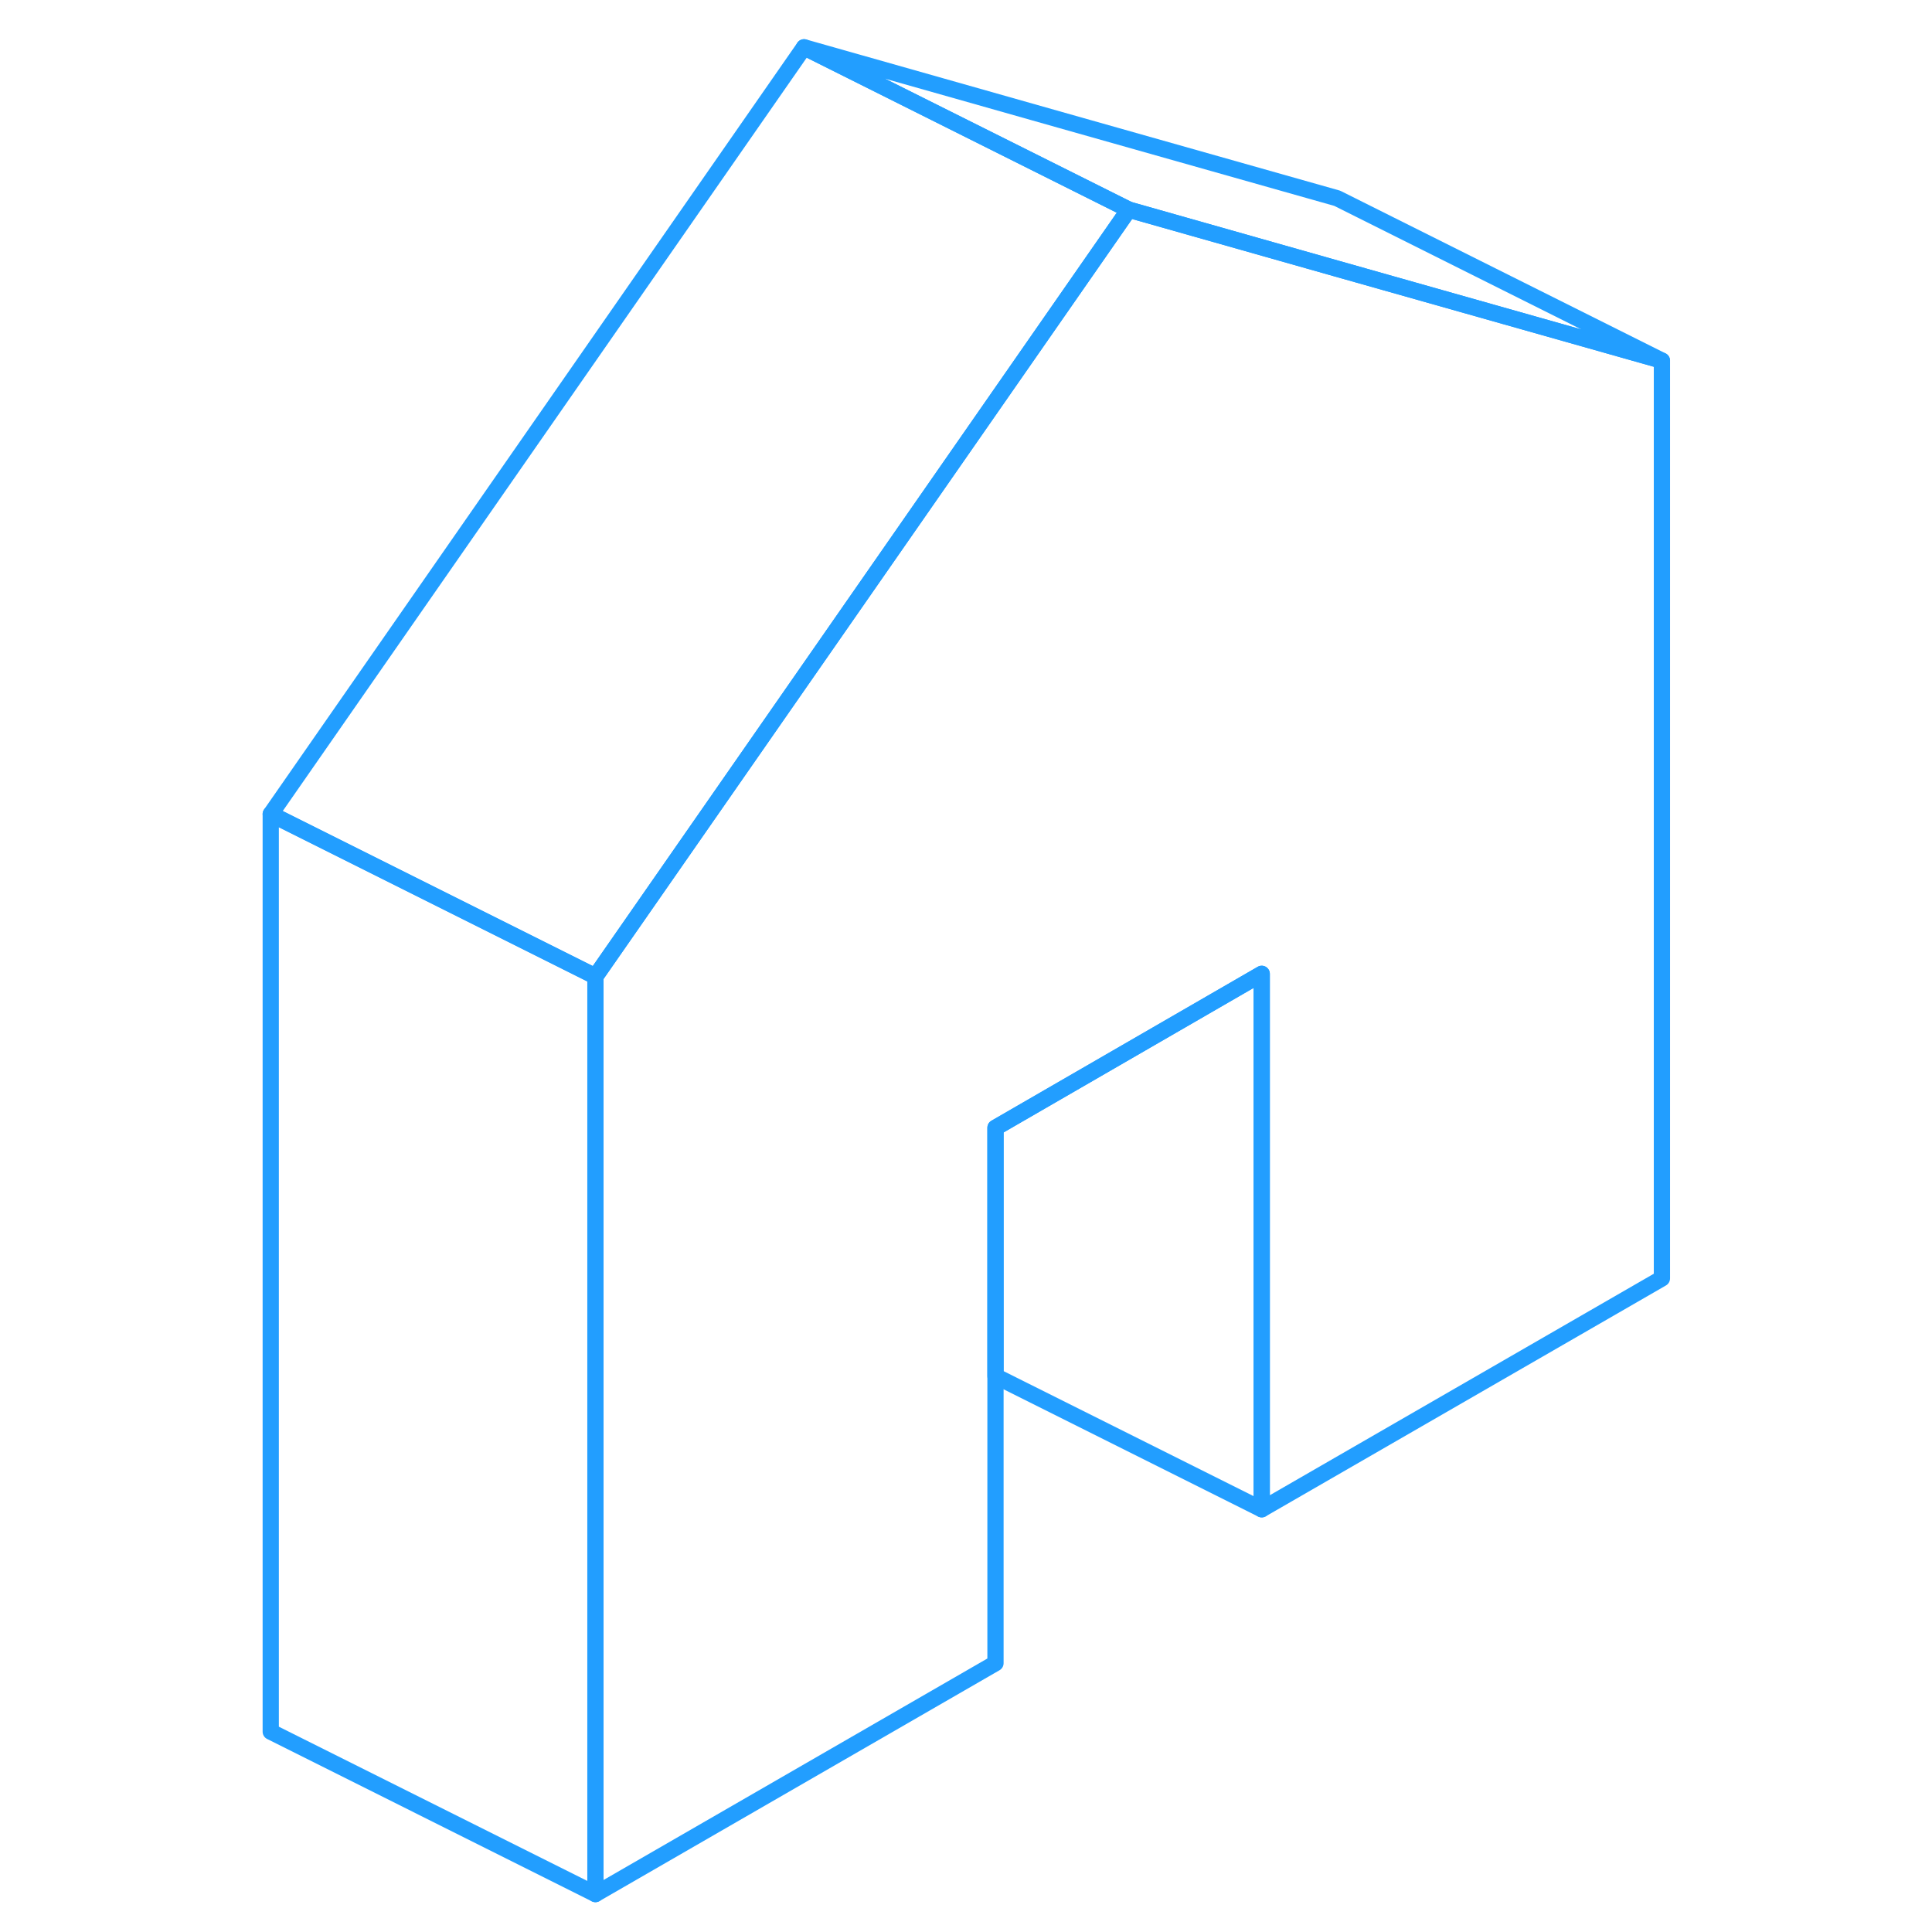 <svg width="48" height="48" viewBox="0 0 91 119" fill="none" xmlns="http://www.w3.org/2000/svg" stroke-width="1px" stroke-linecap="round" stroke-linejoin="round"><path d="M55.526 12.913L22.675 60.143L2.676 50.143L35.526 2.913L55.526 12.913Z" stroke="#229EFF" stroke-linejoin="round"/><path d="M88.365 22.213L71.296 17.383L68.365 16.553L55.526 12.913L35.526 2.913L51.295 7.383L68.365 12.213L88.365 22.213Z" stroke="#229EFF" stroke-linejoin="round"/><path d="M88.365 22.213V78.743L63.715 92.963V59.983L47.316 69.463V102.443L22.675 116.663V60.143L55.526 12.913L68.365 16.553L71.296 17.383L88.365 22.213Z" stroke="#229EFF" stroke-linejoin="round"/><path d="M22.675 60.143V116.663L2.676 106.663V50.143L22.675 60.143Z" stroke="#229EFF" stroke-linejoin="round"/><path d="M63.715 59.983V92.963L47.316 84.763V69.463L63.715 59.983Z" stroke="#229EFF" stroke-linejoin="round"/></svg>